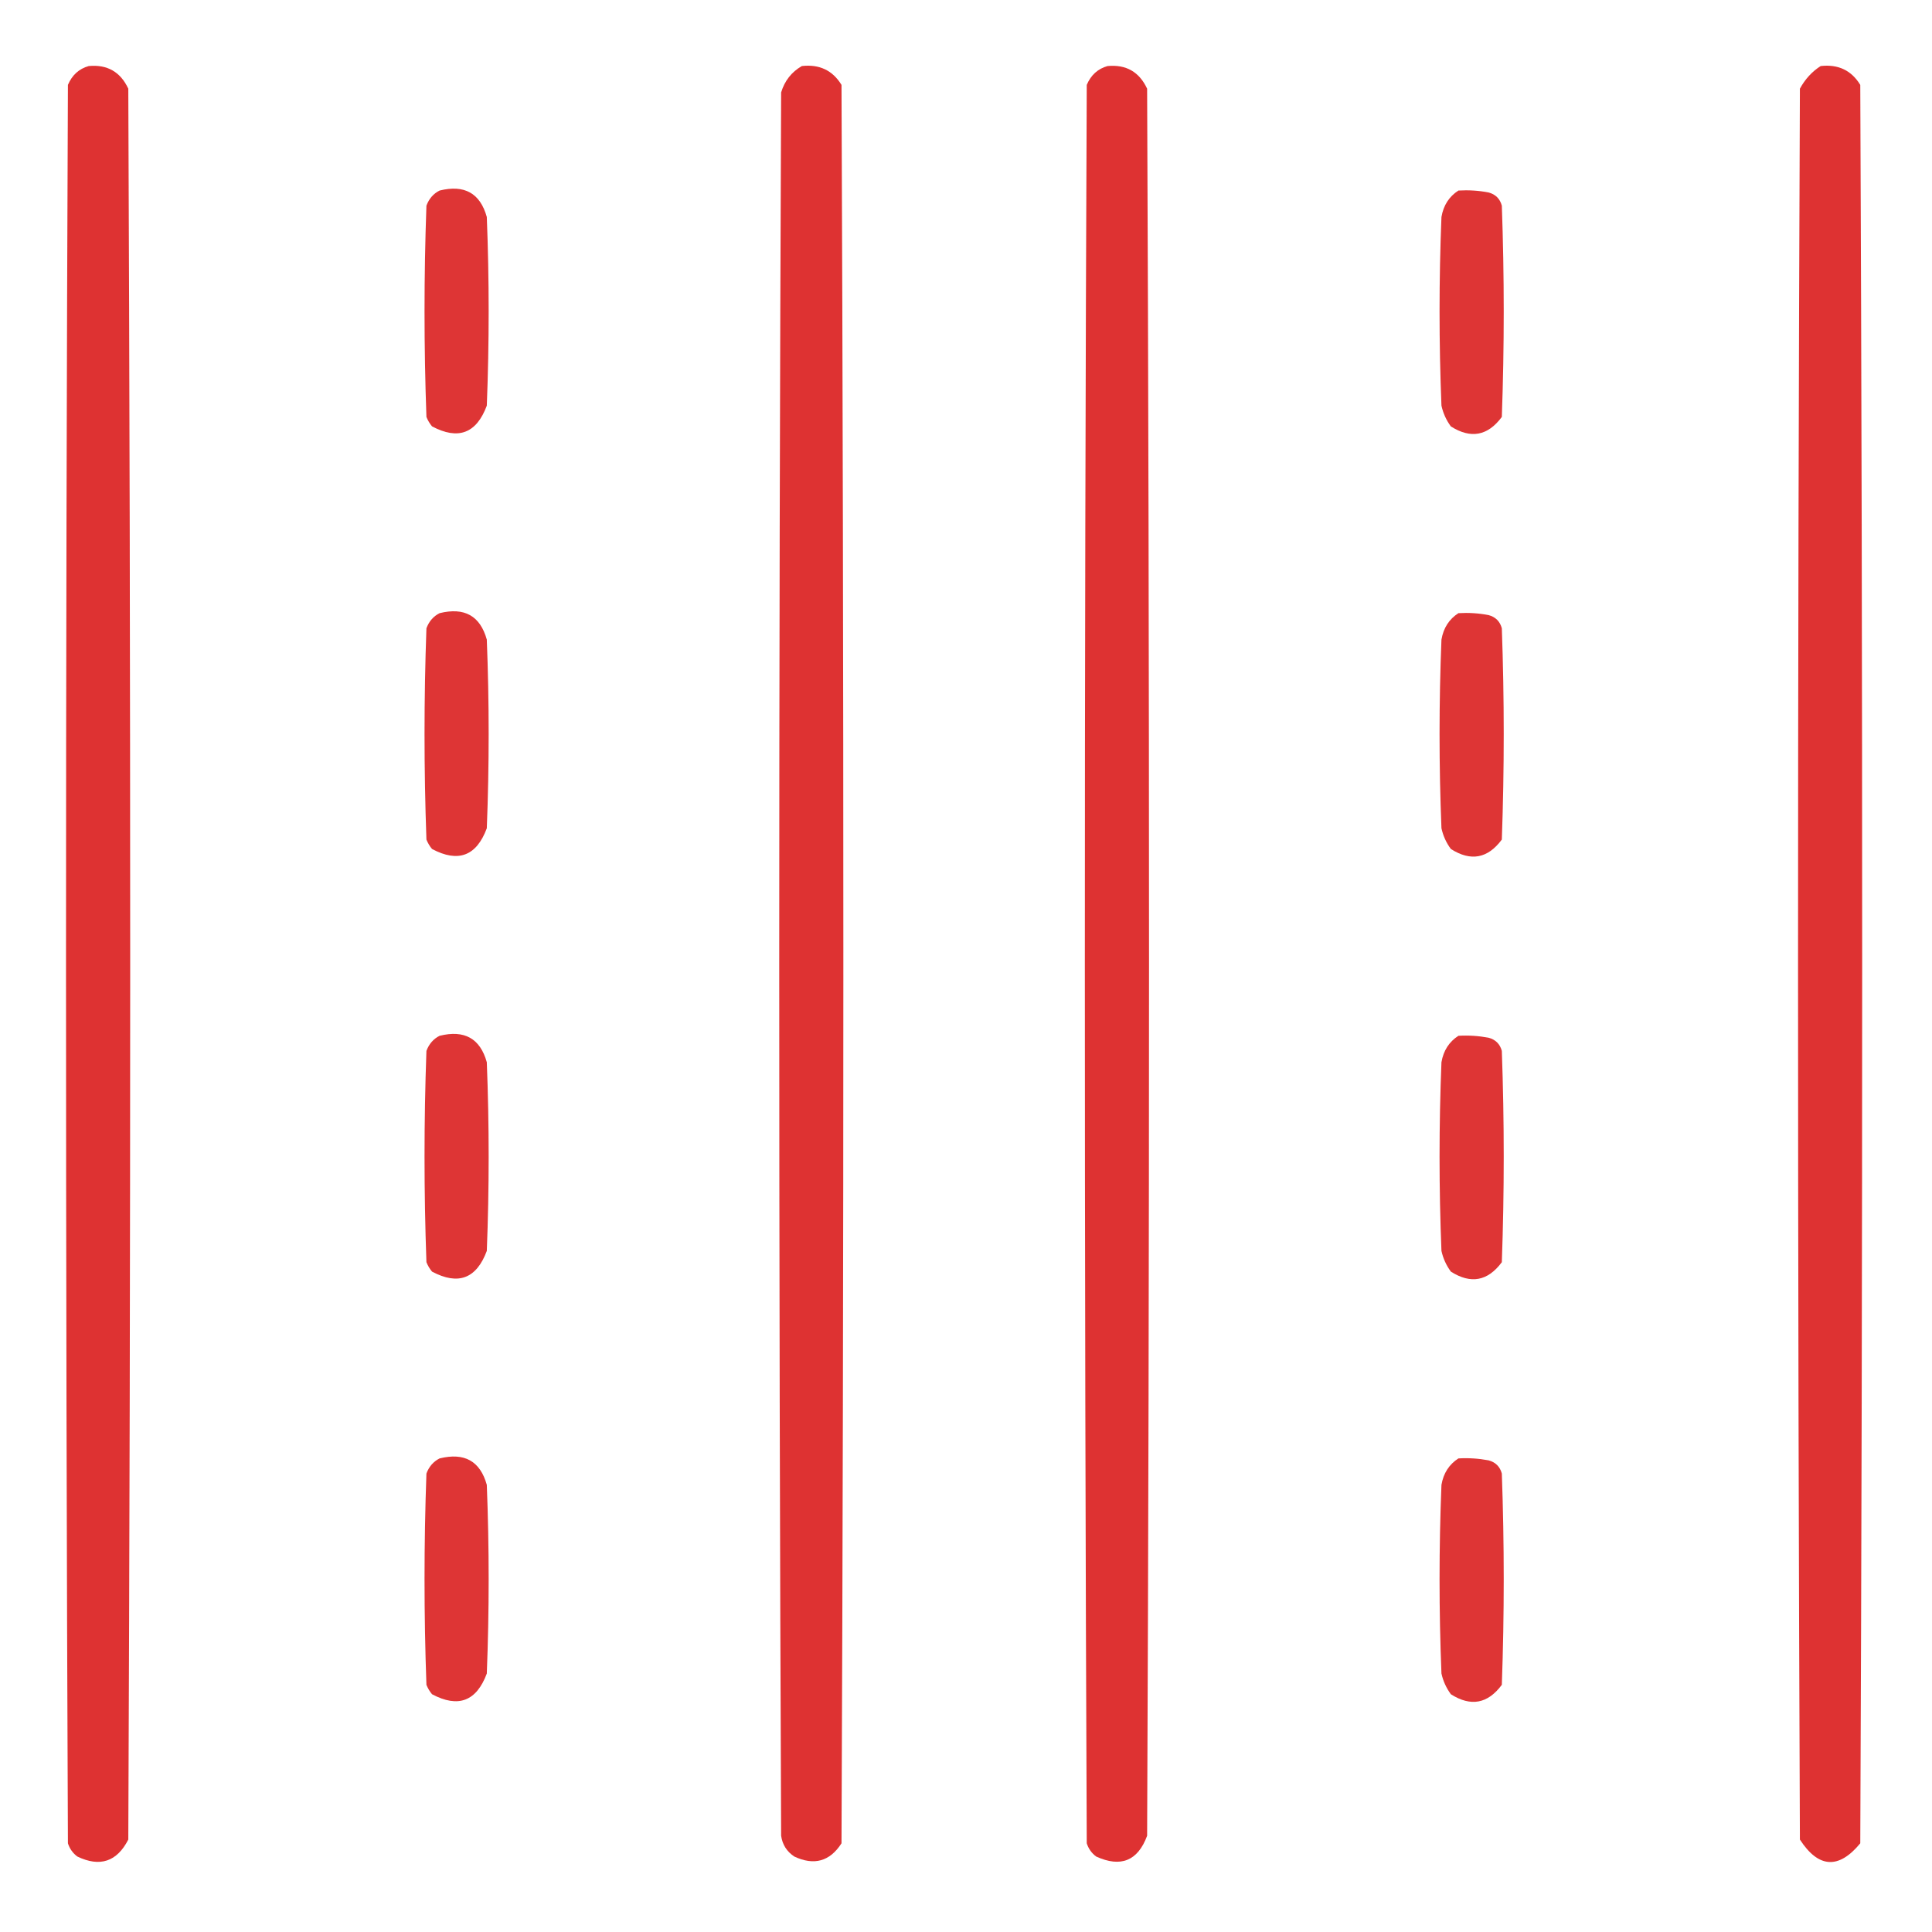 <svg width="32" height="32" viewBox="0 0 32 32" fill="none" xmlns="http://www.w3.org/2000/svg">
<path opacity="0.939" fill-rule="evenodd" clip-rule="evenodd" d="M1.469 1.094C1.776 1.065 1.995 1.19 2.125 1.469C2.167 11.135 2.167 20.802 2.125 30.469C1.937 30.836 1.655 30.93 1.281 30.75C1.206 30.694 1.154 30.621 1.125 30.531C1.083 20.823 1.083 11.114 1.125 1.406C1.194 1.243 1.309 1.139 1.469 1.094Z" fill="#DC2626"/>
<path opacity="0.939" fill-rule="evenodd" clip-rule="evenodd" d="M13.281 1.094C13.572 1.061 13.791 1.166 13.938 1.406C13.979 11.114 13.979 20.823 13.938 30.531C13.745 30.831 13.484 30.904 13.156 30.75C13.032 30.668 12.959 30.553 12.938 30.406C12.896 20.781 12.896 11.156 12.938 1.531C12.996 1.338 13.111 1.192 13.281 1.094Z" fill="#DC2626"/>
<path opacity="0.939" fill-rule="evenodd" clip-rule="evenodd" d="M18.344 1.094C18.651 1.065 18.87 1.19 19 1.469C19.042 11.114 19.042 20.76 19 30.406C18.846 30.822 18.564 30.936 18.156 30.75C18.081 30.694 18.029 30.621 18 30.531C17.958 20.823 17.958 11.114 18 1.406C18.069 1.243 18.184 1.139 18.344 1.094Z" fill="#DC2626"/>
<path opacity="0.939" fill-rule="evenodd" clip-rule="evenodd" d="M30.156 1.094C30.447 1.061 30.666 1.166 30.812 1.406C30.854 11.114 30.854 20.823 30.812 30.531C30.454 30.964 30.12 30.943 29.812 30.469C29.771 20.802 29.771 11.135 29.812 1.469C29.898 1.311 30.012 1.186 30.156 1.094Z" fill="#DC2626"/>
<path opacity="0.927" fill-rule="evenodd" clip-rule="evenodd" d="M7.281 3.156C7.693 3.054 7.953 3.2 8.063 3.594C8.104 4.635 8.104 5.677 8.063 6.719C7.892 7.178 7.59 7.293 7.156 7.062C7.117 7.016 7.086 6.963 7.063 6.906C7.021 5.74 7.021 4.573 7.063 3.406C7.106 3.291 7.179 3.207 7.281 3.156Z" fill="#DC2626"/>
<path opacity="0.927" fill-rule="evenodd" clip-rule="evenodd" d="M24.156 3.156C24.324 3.146 24.491 3.156 24.656 3.188C24.771 3.219 24.844 3.292 24.875 3.406C24.917 4.573 24.917 5.74 24.875 6.906C24.642 7.22 24.361 7.272 24.031 7.063C23.955 6.96 23.903 6.845 23.875 6.719C23.833 5.677 23.833 4.635 23.875 3.594C23.908 3.401 24.002 3.255 24.156 3.156Z" fill="#DC2626"/>
<path opacity="0.927" fill-rule="evenodd" clip-rule="evenodd" d="M7.281 10.156C7.693 10.054 7.953 10.2 8.063 10.594C8.104 11.635 8.104 12.677 8.063 13.719C7.892 14.178 7.59 14.293 7.156 14.062C7.117 14.016 7.086 13.963 7.063 13.906C7.021 12.739 7.021 11.573 7.063 10.406C7.106 10.291 7.179 10.207 7.281 10.156Z" fill="#DC2626"/>
<path opacity="0.927" fill-rule="evenodd" clip-rule="evenodd" d="M24.156 10.156C24.324 10.146 24.491 10.156 24.656 10.188C24.771 10.219 24.844 10.292 24.875 10.406C24.917 11.573 24.917 12.74 24.875 13.906C24.642 14.22 24.361 14.272 24.031 14.062C23.955 13.96 23.903 13.845 23.875 13.719C23.833 12.677 23.833 11.636 23.875 10.594C23.908 10.401 24.002 10.255 24.156 10.156Z" fill="#DC2626"/>
<path opacity="0.927" fill-rule="evenodd" clip-rule="evenodd" d="M7.281 17.156C7.693 17.054 7.953 17.2 8.063 17.594C8.104 18.635 8.104 19.677 8.063 20.719C7.892 21.178 7.59 21.293 7.156 21.062C7.117 21.016 7.086 20.963 7.063 20.906C7.021 19.739 7.021 18.573 7.063 17.406C7.106 17.291 7.179 17.207 7.281 17.156Z" fill="#DC2626"/>
<path opacity="0.927" fill-rule="evenodd" clip-rule="evenodd" d="M24.156 17.156C24.324 17.146 24.491 17.157 24.656 17.188C24.771 17.219 24.844 17.292 24.875 17.406C24.917 18.573 24.917 19.74 24.875 20.906C24.642 21.22 24.361 21.272 24.031 21.062C23.955 20.959 23.903 20.845 23.875 20.719C23.833 19.677 23.833 18.636 23.875 17.594C23.908 17.401 24.002 17.255 24.156 17.156Z" fill="#DC2626"/>
<path opacity="0.927" fill-rule="evenodd" clip-rule="evenodd" d="M7.281 24.156C7.693 24.054 7.953 24.2 8.063 24.594C8.104 25.635 8.104 26.677 8.063 27.719C7.892 28.178 7.59 28.293 7.156 28.062C7.117 28.016 7.086 27.963 7.063 27.906C7.021 26.739 7.021 25.573 7.063 24.406C7.106 24.291 7.179 24.207 7.281 24.156Z" fill="#DC2626"/>
<path opacity="0.927" fill-rule="evenodd" clip-rule="evenodd" d="M24.156 24.156C24.324 24.146 24.491 24.157 24.656 24.188C24.771 24.219 24.844 24.292 24.875 24.406C24.917 25.573 24.917 26.74 24.875 27.906C24.642 28.22 24.361 28.272 24.031 28.062C23.955 27.959 23.903 27.845 23.875 27.719C23.833 26.677 23.833 25.636 23.875 24.594C23.908 24.401 24.002 24.255 24.156 24.156Z" fill="#DC2626"/>
</svg>
